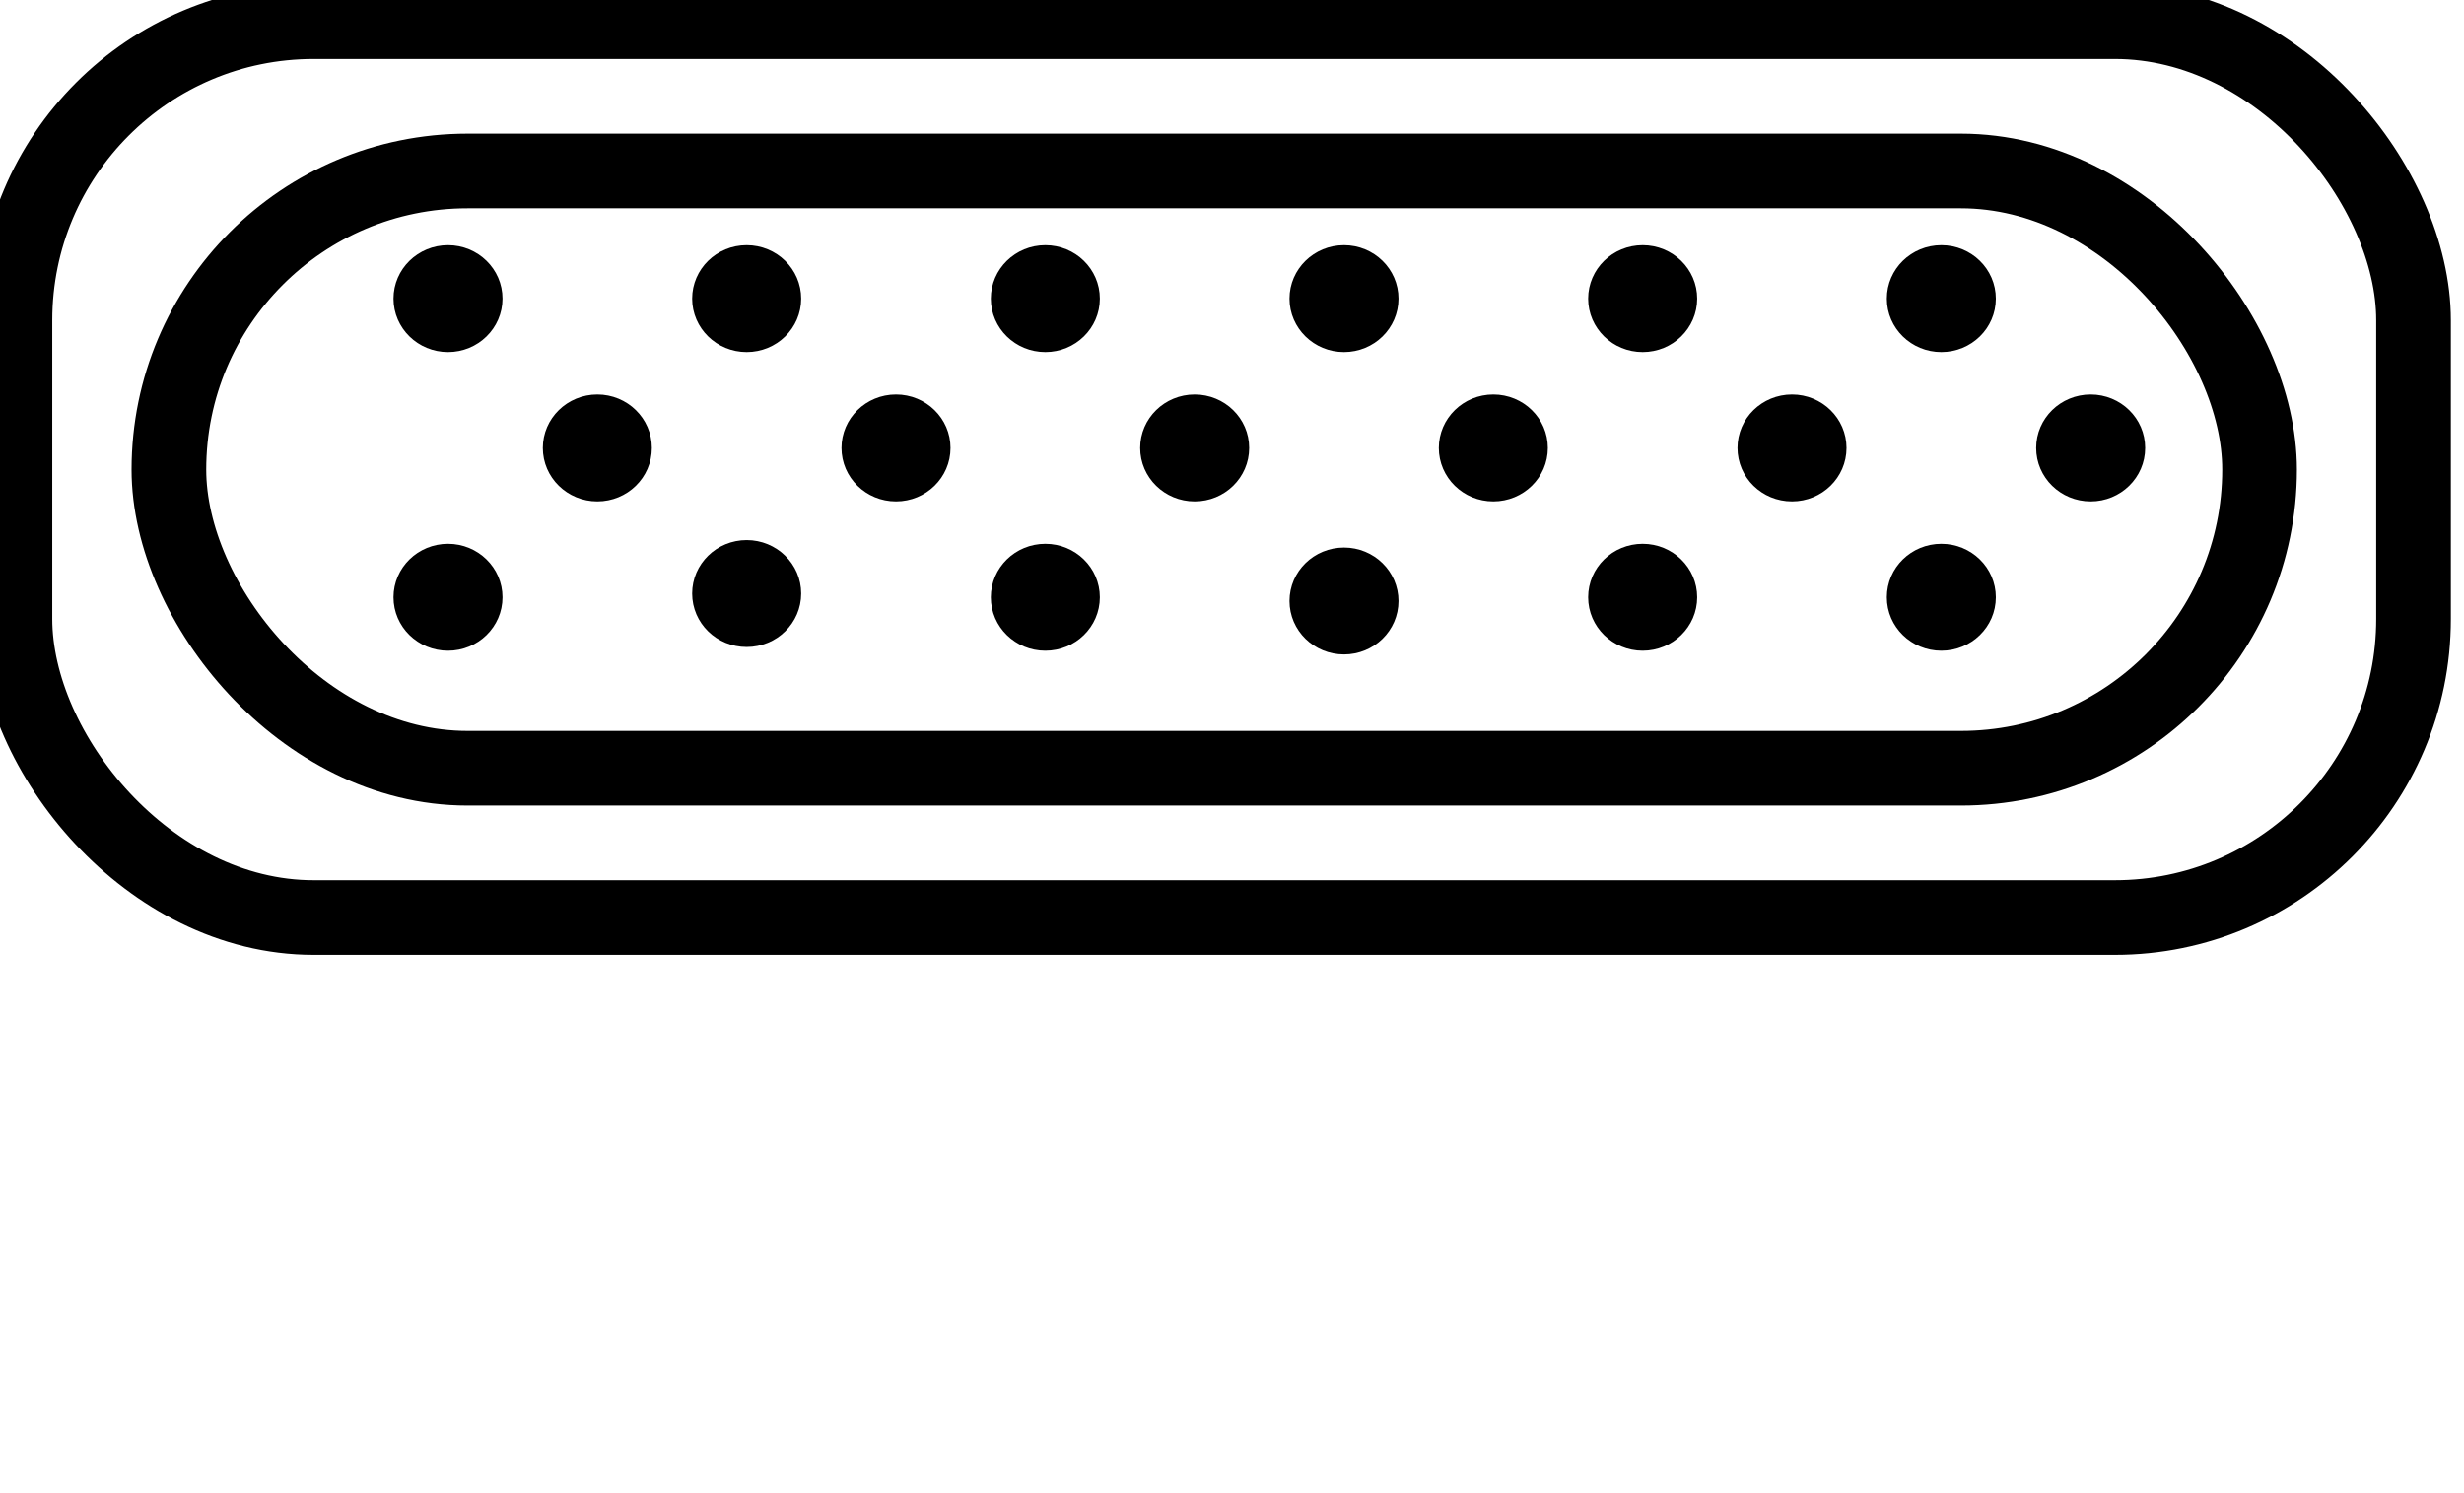 <svg width="16.5" height="10" xmlns="http://www.w3.org/2000/svg" stroke="null">
 <g stroke="null">
  <title stroke="null">Layer 1</title>
  <g id="svg_21">
   <rect fill="none" stroke-width="0.5" x="0.1" y="0.145" width="16.062" height="6" id="svg_1" rx="2" stroke="#000"/>
   <rect fill="none" stroke-width="0.5" x="1.131" y="1.145" width="14" height="4" id="svg_2" rx="2" stroke="#000"/>
  </g>
  <path fill="none" opacity="NaN" d="m-149.393,-5.955c-20.677,4.511 -18.421,12.03 -18.459,11.654c0.038,0.376 39.135,-16.165 18.459,-11.654z" id="svg_261" stroke="#000"/>
  <path fill="none" opacity="NaN" d="m-150.265,-5.579c-22.18,2.256 -21.429,7.519 -21.466,7.143c0.038,0.376 16.579,0 16.541,-0.376c0.038,0.376 27.105,-9.023 4.925,-6.767z" id="svg_263" stroke="#000"/>
  <ellipse stroke="#000" stroke-width="0.1" ry="0.308" rx="0.315" id="svg_19" cy="2" cx="3" fill="#000"/>
  <ellipse stroke="#000" stroke-width="0.1" ry="0.308" rx="0.315" id="svg_20" cy="3" cx="4" fill="#000"/>
  <ellipse stroke="#000" stroke-width="0.1" ry="0.308" rx="0.315" id="svg_22" cy="4" cx="3" fill="#000"/>
  <ellipse stroke="#000" stroke-width="0.1" ry="0.308" rx="0.315" id="svg_23" cy="2" cx="5" fill="#000"/>
  <ellipse stroke="#000" stroke-width="0.1" ry="0.308" rx="0.315" id="svg_24" cy="3" cx="6" fill="#000"/>
  <ellipse stroke="#000" stroke-width="0.1" ry="0.308" rx="0.315" id="svg_25" cy="3.975" cx="5" fill="#000"/>
  <ellipse stroke="#000" stroke-width="0.1" ry="0.308" rx="0.315" id="svg_26" cy="4" cx="7" fill="#000"/>
  <ellipse stroke="#000" stroke-width="0.1" ry="0.308" rx="0.315" id="svg_27" cy="4.025" cx="9" fill="#000"/>
  <ellipse stroke="#000" stroke-width="0.1" ry="0.308" rx="0.315" id="svg_28" cy="3" cx="14" fill="#000"/>
  <ellipse stroke="#000" stroke-width="0.1" ry="0.308" rx="0.315" id="svg_29" cy="3" cx="12" fill="#000"/>
  <ellipse stroke="#000" stroke-width="0.1" ry="0.308" rx="0.315" id="svg_30" cy="3" cx="10" fill="#000"/>
  <ellipse stroke="#000" stroke-width="0.1" ry="0.308" rx="0.315" id="svg_31" cy="3" cx="8" fill="#000"/>
  <ellipse stroke="#000" stroke-width="0.1" ry="0.308" rx="0.315" id="svg_32" cy="2" cx="13" fill="#000"/>
  <ellipse stroke="#000" stroke-width="0.1" ry="0.308" rx="0.315" id="svg_33" cy="2" cx="11" fill="#000"/>
  <ellipse stroke="#000" stroke-width="0.1" ry="0.308" rx="0.315" id="svg_34" cy="2" cx="9" fill="#000"/>
  <ellipse stroke="#000" stroke-width="0.1" ry="0.308" rx="0.315" id="svg_35" cy="2" cx="7" fill="#000"/>
  <ellipse stroke="#000" stroke-width="0.1" ry="0.308" rx="0.315" id="svg_36" cy="4" cx="11" fill="#000"/>
  <ellipse stroke="#000" stroke-width="0.1" ry="0.308" rx="0.315" id="svg_37" cy="4" cx="13" fill="#000"/>
 </g>

</svg>